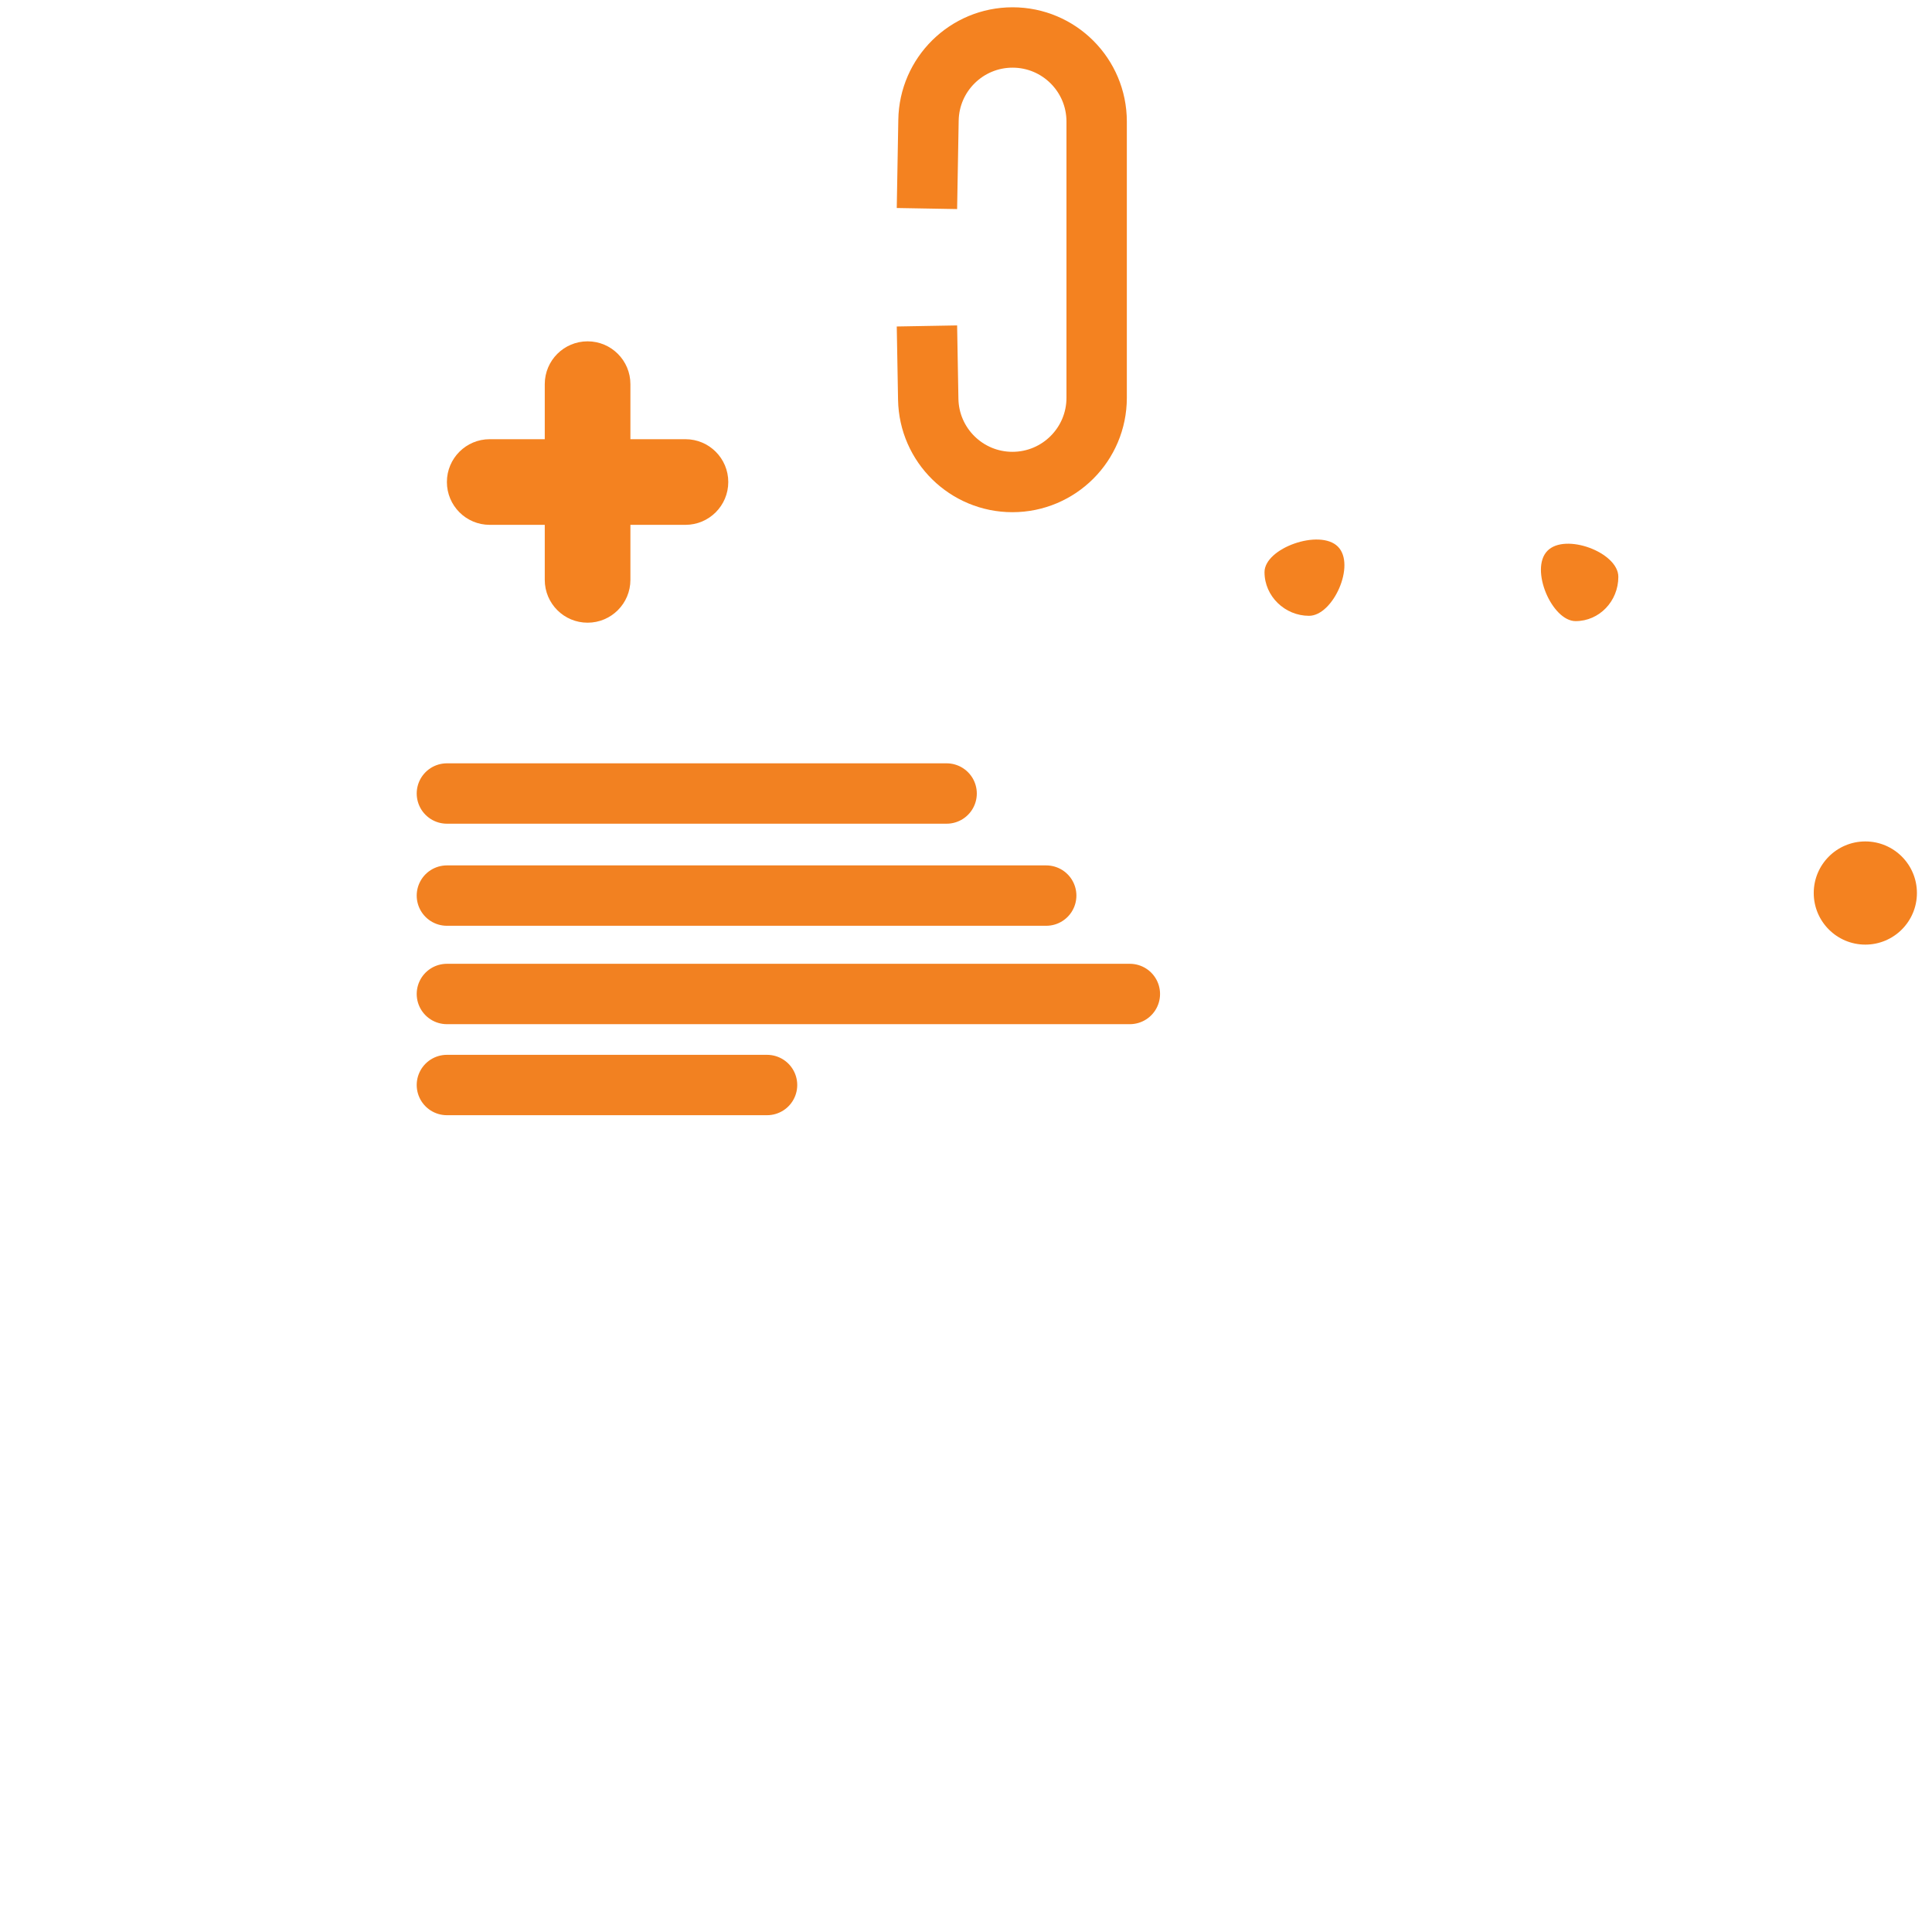 <?xml version="1.0" encoding="utf-8"?>
<!-- Generator: Adobe Illustrator 16.0.0, SVG Export Plug-In . SVG Version: 6.00 Build 0)  -->
<!DOCTYPE svg PUBLIC "-//W3C//DTD SVG 1.1//EN" "http://www.w3.org/Graphics/SVG/1.1/DTD/svg11.dtd">
<svg version="1.1" id="Layer_1" xmlns="http://www.w3.org/2000/svg" xmlns:xlink="http://www.w3.org/1999/xlink" x="0px" y="0px"
	 width="128px" height="128px" viewBox="0 0 128 128" enable-background="new 0 0 128 128" xml:space="preserve">
<rect x="-2" y="-2.495" display="none" fill="#0A0A0A" width="133.5" height="133.167"/>
<g display="none">
	<path display="inline" fill="none" stroke="#C0C0C1" stroke-width="4" stroke-linecap="round" d="M40.335,99.979H24.157
		c-10.211,0-18.49-8.276-18.49-18.489V28.325c0-10.211,8.279-18.49,18.49-18.49h80.894c10.213,0,18.49,8.279,18.49,18.49v53.163
		c0,10.213-8.277,18.49-18.49,18.49H71.537"/>
	<path display="inline" fill="none" stroke="#C0C0C1" stroke-width="4" stroke-linecap="round" d="M40.335,99.979v20.803
		l31.202-20.803"/>
	<path display="inline" fill="#F48121" d="M30.434,44.569c5.227,0,9.468,4.241,9.468,9.467c0,5.227-4.241,9.477-9.468,9.477
		c-5.226,0-9.467-4.25-9.467-9.477C20.967,48.81,25.208,44.569,30.434,44.569z"/>
	<path display="inline" fill="#F48121" d="M64.811,44.569c5.228,0,9.467,4.241,9.467,9.467c0,5.227-4.239,9.477-9.467,9.477
		c-5.239,0-9.475-4.25-9.475-9.477C55.336,48.81,59.571,44.569,64.811,44.569z"/>
	<path display="inline" fill="#F48121" d="M99.18,44.569c5.227,0,9.467,4.241,9.467,9.467c0,5.227-4.24,9.477-9.467,9.477
		s-9.468-4.25-9.468-9.477C89.712,48.81,93.953,44.569,99.18,44.569z"/>
</g>
<path display="none" fill="none" stroke="#B9B9BA" stroke-width="4" d="M8.499,84.143h75.093c0.886,0,1.699,0.485,2.12,1.267
	l19.337,35.877c0.865,1.605-0.298,3.553-2.122,3.553H27.369c-0.895,0-1.717-0.495-2.133-1.288L6.365,87.674
	C5.521,86.069,6.685,84.143,8.499,84.143z"/>
<path display="none" fill="none" stroke="#B9B9BA" stroke-width="4" stroke-linecap="round" d="M101.521,83.875h16.061
	c1.912,0,3.206,1.946,2.47,3.709l-14.781,35.381"/>
<path display="none" fill="none" stroke="#B9B9BA" stroke-width="4" stroke-linecap="round" d="M93.488,29.097v-8.943
	c0-2.958-2.396-5.354-5.354-5.354H26.555c-2.958,0-5.354,2.397-5.354,5.354v63.989"/>
<path display="none" fill="none" stroke="#B9B9BA" stroke-width="4" stroke-linecap="round" d="M93.488,86.5v-9.916"/>
<path display="none" fill="none" stroke="#B9B9BA" stroke-width="4" stroke-linecap="round" d="M101.521,31.386v-3.199
	c0-2.958-2.396-5.355-5.355-5.355h-2.677"/>
<path display="none" fill="none" stroke="#B9B9BA" stroke-width="4" stroke-linecap="round" d="M101.521,114.665V77.417"/>
<path display="none" fill="none" stroke="#BABABA" stroke-width="2" d="M123.583,56.276v-2.16c0-2.521-2.041-4.563-4.563-4.563l0,0
	c-2.519,0-4.561,2.042-4.561,4.563v9.769c0,3.334-1.797,6.433-4.621,8.207l-0.449,0.281c-6.521,4.094-14.848-0.938-14.323-8.617l0,0
	"/>
<path display="none" fill="none" stroke="#BABABA" stroke-width="4" d="M97.822,61.55c-0.08,1.376-1.258,2.426-2.634,2.348
	c-1.374-0.079-2.424-1.259-2.345-2.634"/>
<path display="none" fill="none" stroke="#BABABA" stroke-width="4" d="M106.717,39.587"/>
<path display="none" fill="none" stroke="#BABABA" stroke-width="2" d="M85.595,39.587c-9.657,10.811,0.682,22.325,10.597,21.677
	C105,60.688,114.125,53,105.563,39.531"/>
<g>
	<path fill="#F48220" d="M32.444,29.098h12.97c1.566,0,2.836,1.27,2.836,2.836l0,0c0,1.567-1.27,2.838-2.836,2.838h-12.97
		c-1.567,0-2.836-1.271-2.836-2.838l0,0C29.608,30.368,30.877,29.098,32.444,29.098z"/>
	<path fill="#F48220" d="M36.092,38.418V25.45c0-1.566,1.27-2.836,2.838-2.836l0,0c1.566,0,2.836,1.27,2.836,2.836v12.969
		c0,1.566-1.27,2.836-2.836,2.836l0,0C37.362,41.256,36.092,39.985,36.092,38.418z"/>
	<path fill="none" stroke="#F48220" stroke-width="4" d="M61.412,21.595l0.086,4.859c0.055,3.042,2.536,5.48,5.578,5.48l0,0
		c3.082,0,5.58-2.498,5.58-5.579V8.054c0-3.077-2.494-5.571-5.57-5.571l0,0c-3.045,0-5.526,2.444-5.571,5.489l-0.103,5.844"/>
	<path fill="#F48220" d="M83.777,37.906c0,1.598,1.352,2.893,2.949,2.893c1.597,0,3.114-3.382,1.913-4.584
		C87.439,35.014,83.777,36.31,83.777,37.906z"/>
	<path fill="#F48220" d="M107.219,38.216c0,1.621-1.266,2.935-2.832,2.935c-1.563,0-3.05-3.432-1.873-4.651
		C103.689,35.28,107.219,36.594,107.219,38.216z"/>
	<circle fill="#F48220" cx="123.583" cy="59.165" r="3.418"/>
	<line fill="none" stroke="#F28121" stroke-width="4" stroke-linecap="round" x1="29.608" y1="52.572" x2="62.716" y2="52.572"/>
	<line fill="none" stroke="#F28121" stroke-width="4" stroke-linecap="round" x1="29.608" y1="59.335" x2="69.314" y2="59.335"/>
	<line fill="none" stroke="#F28121" stroke-width="4" stroke-linecap="round" x1="29.608" y1="65.854" x2="74.856" y2="65.854"/>
	<line fill="none" stroke="#F28121" stroke-width="4" stroke-linecap="round" x1="29.608" y1="71.885" x2="50.819" y2="71.885"/>
</g>
</svg>
